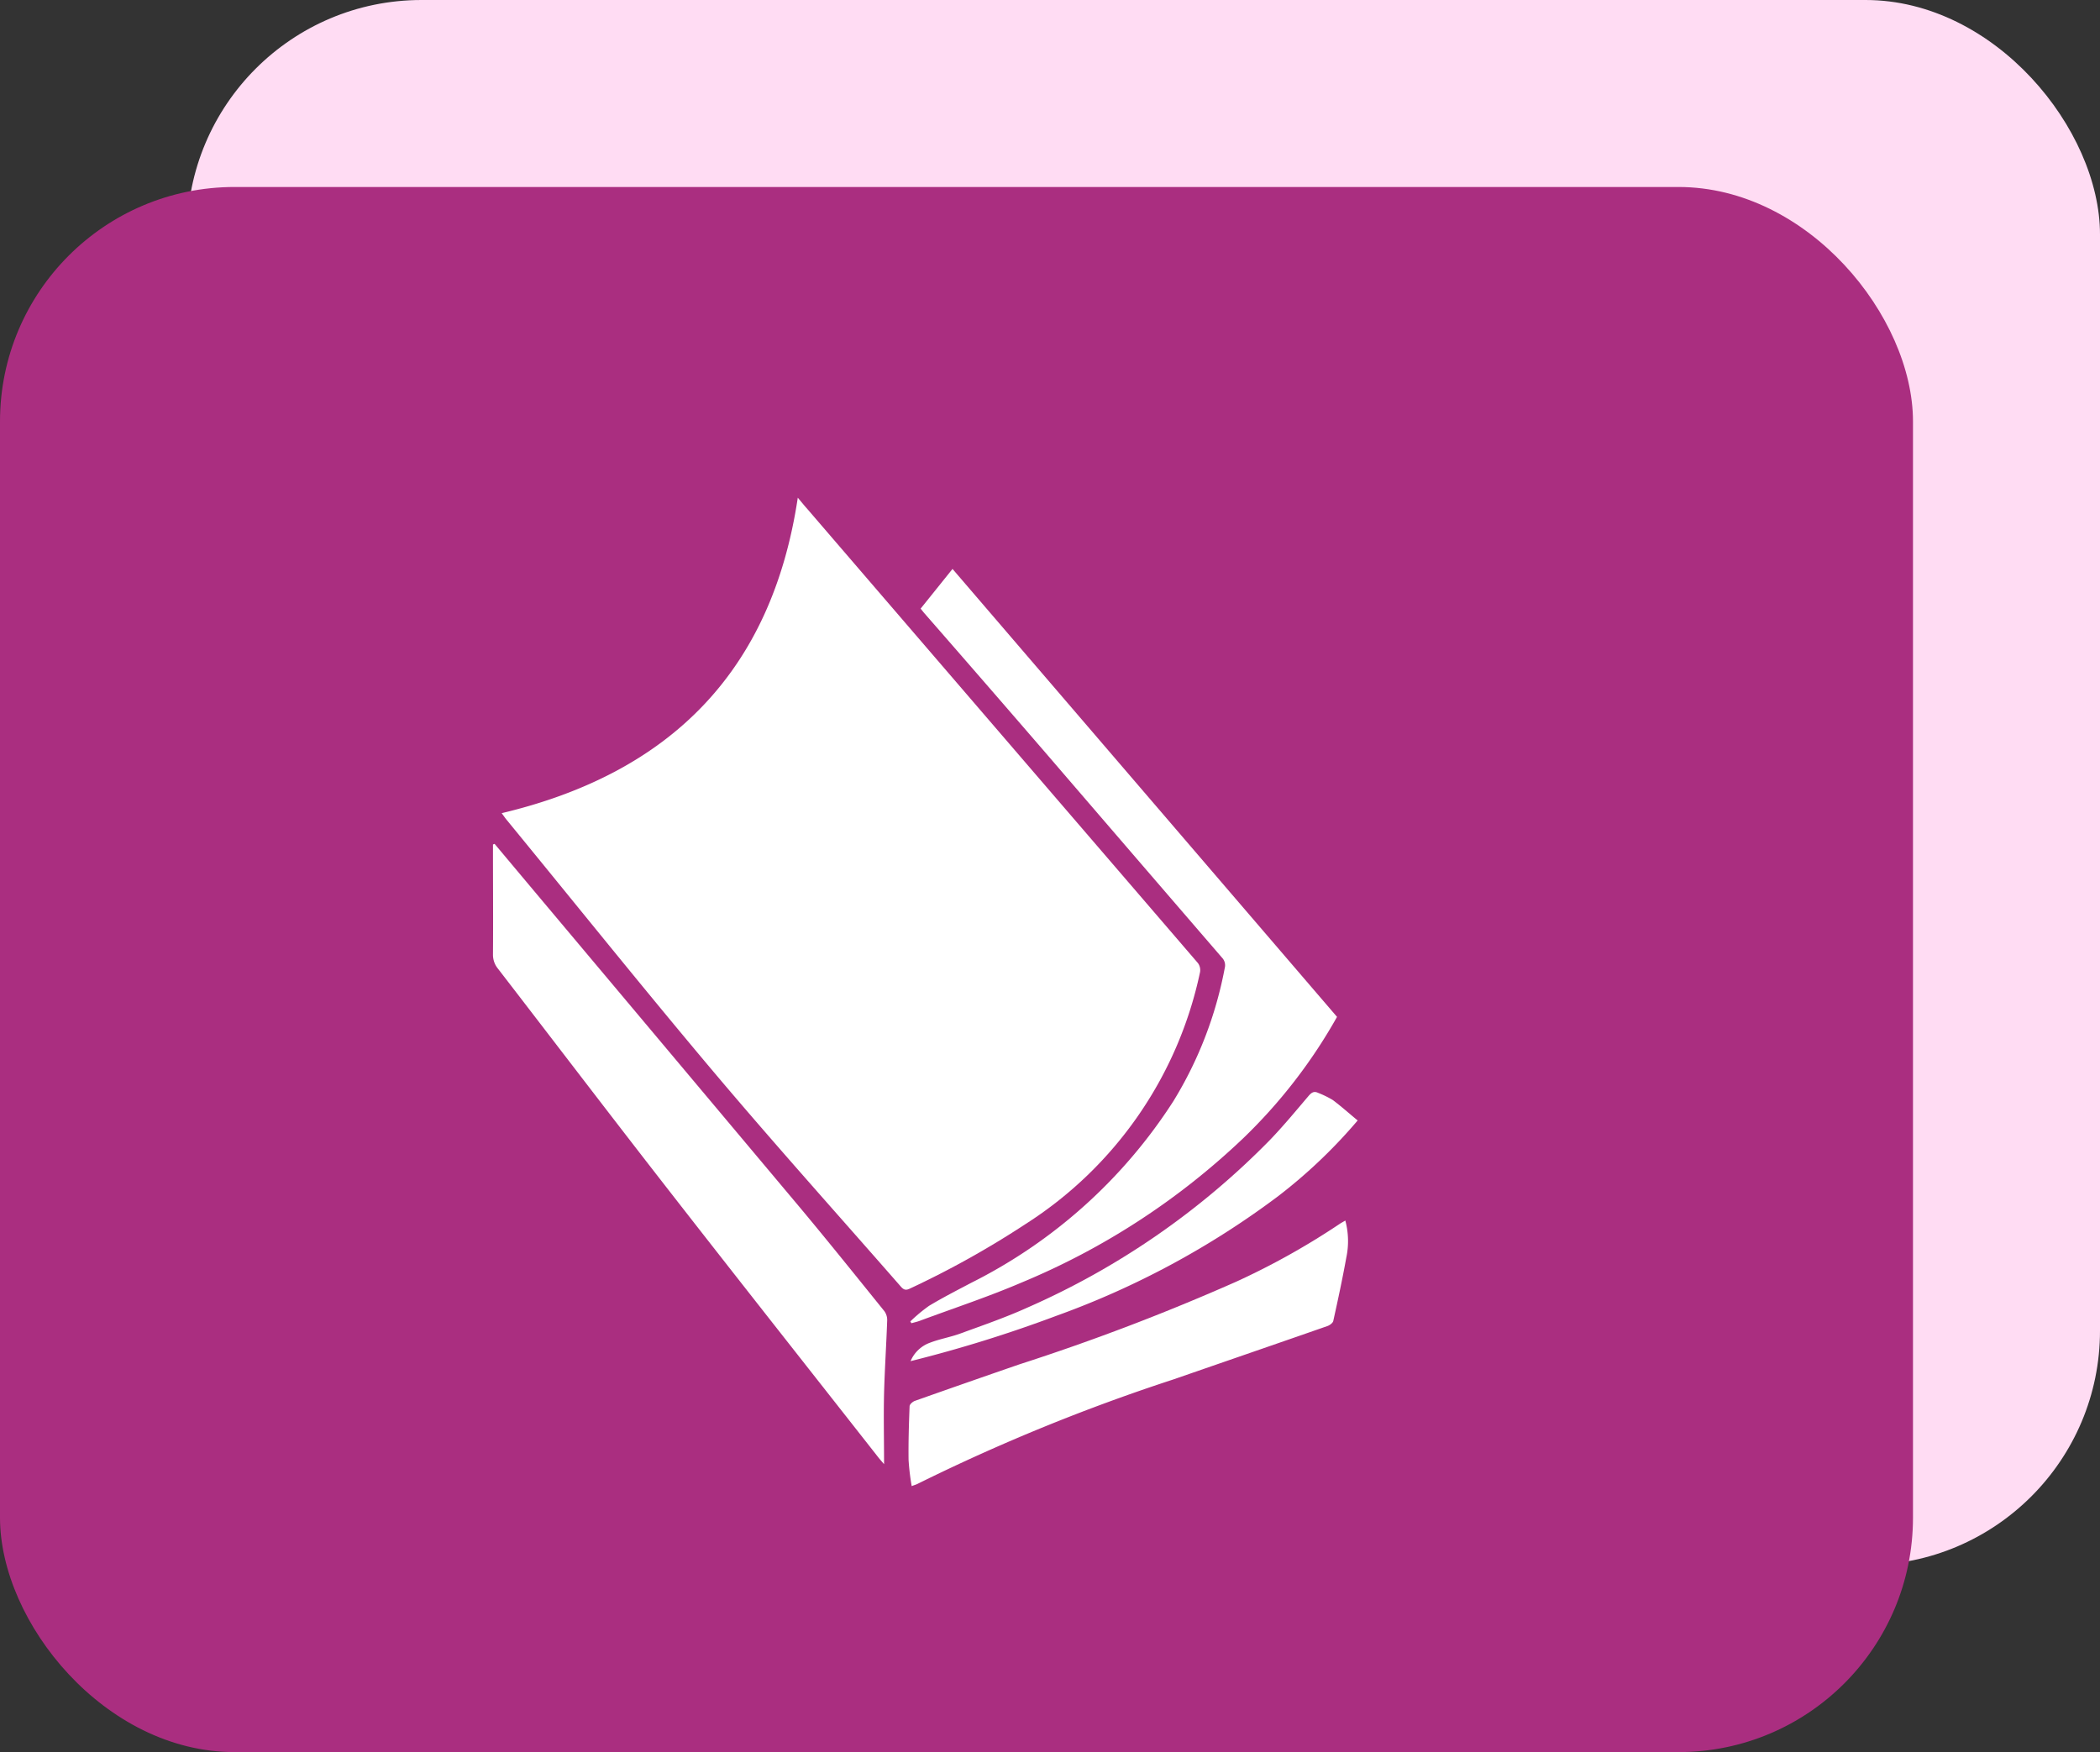 <svg xmlns="http://www.w3.org/2000/svg" width="67.373" height="56.219" viewBox="0 0 67.373 56.219">
  <rect x="0" y="0" width="67.373" height="56.219" fill="#333333" stroke="none"/>
  <g id="Group_44601" data-name="Group 44601" transform="translate(-483 -2874)">
    <g id="Group_44593" data-name="Group 44593">
      <rect id="Rectangle_9107" data-name="Rectangle 9107" width="61.373" height="50.219" rx="7.523" transform="translate(489 2874)" fill="#ffdcf3"/>
      <rect id="Rectangle_123" data-name="Rectangle 123" width="61.373" height="50.219" rx="7.523" transform="translate(483 2880)" fill="#aa2e80"/>
    </g>
    <g id="Group_44297" data-name="Group 44297" transform="translate(498.815 2889.969)">
      <path id="Path_7424" data-name="Path 7424" d="M1006.494-28.625c5.388-1.282,8.663-4.534,9.5-10.123.118.14.2.244.293.347q4.338,5.044,8.676,10.088,1.936,2.25,3.87,4.5a.384.384,0,0,1,.066.291,12.7,12.7,0,0,1-5.586,8.073,29.466,29.466,0,0,1-3.73,2.082c-.143.069-.209.018-.294-.08-2-2.288-4.031-4.546-5.988-6.868-2.252-2.671-4.437-5.4-6.651-8.1C1006.6-28.475,1006.558-28.54,1006.494-28.625Z" transform="translate(-1006.214 38.748)" fill="#fff"/>
      <path id="Path_7425" data-name="Path 7425" d="M1000.222,212.592q.707.844,1.415,1.688,4.181,4.977,8.359,9.955c.925,1.106,1.826,2.231,2.732,3.353a.478.478,0,0,1,.089.294c-.027.778-.079,1.555-.1,2.334-.018.742,0,1.486,0,2.279-.072-.085-.126-.145-.176-.207-2.271-2.893-4.551-5.779-6.81-8.681-1.812-2.327-3.6-4.674-5.4-7.009a.7.7,0,0,1-.161-.46c.008-1.1,0-2.193,0-3.289v-.238Z" transform="translate(-1000.169 -201.484)" fill="#fff"/>
      <path id="Path_7426" data-name="Path 7426" d="M1316.827,27.4a16.834,16.834,0,0,1-3.015,3.9,23.182,23.182,0,0,1-7.116,4.629c-1.065.456-2.17.82-3.257,1.224-.086.032-.177.051-.266.077l-.036-.057a5.066,5.066,0,0,1,.6-.5c.44-.265.9-.5,1.353-.739a16.475,16.475,0,0,0,6.486-5.828,12.6,12.6,0,0,0,1.649-4.274.352.352,0,0,0-.091-.335q-2.846-3.3-5.689-6.606-1.918-2.222-3.849-4.433c-.034-.039-.065-.079-.128-.157l1.023-1.274Z" transform="translate(-1289.747 -10.741)" fill="#fff"/>
      <path id="Path_7427" data-name="Path 7427" d="M1315.806,486.035a2.544,2.544,0,0,1,.031,1.192c-.122.679-.268,1.355-.417,2.029-.015.067-.114.139-.189.165-1.643.574-3.289,1.139-4.933,1.71a61.6,61.6,0,0,0-8.213,3.352c-.044.023-.093.036-.191.073a7.754,7.754,0,0,1-.1-.842c-.007-.573.01-1.147.033-1.72,0-.061.1-.148.171-.173q1.672-.592,3.348-1.17A71.033,71.033,0,0,0,1312.3,488a23.586,23.586,0,0,0,3.344-1.87C1315.693,486.1,1315.744,486.073,1315.806,486.035Z" transform="translate(-1288.46 -462.841)" fill="#fff"/>
      <path id="Path_7428" data-name="Path 7428" d="M1317.668,393.649a16.581,16.581,0,0,1-2.561,2.437,27.185,27.185,0,0,1-7.113,3.834,42.669,42.669,0,0,1-4.67,1.452,1.071,1.071,0,0,1,.632-.595c.314-.12.651-.176.967-.292.716-.262,1.439-.511,2.133-.824a24.9,24.9,0,0,0,7.792-5.38c.438-.455.841-.944,1.251-1.426.089-.1.166-.156.3-.092a3.092,3.092,0,0,1,.472.231C1317.138,393.194,1317.39,393.42,1317.668,393.649Z" transform="translate(-1289.926 -373.666)" fill="#fff"/>
    </g>
  </g>
</svg>
